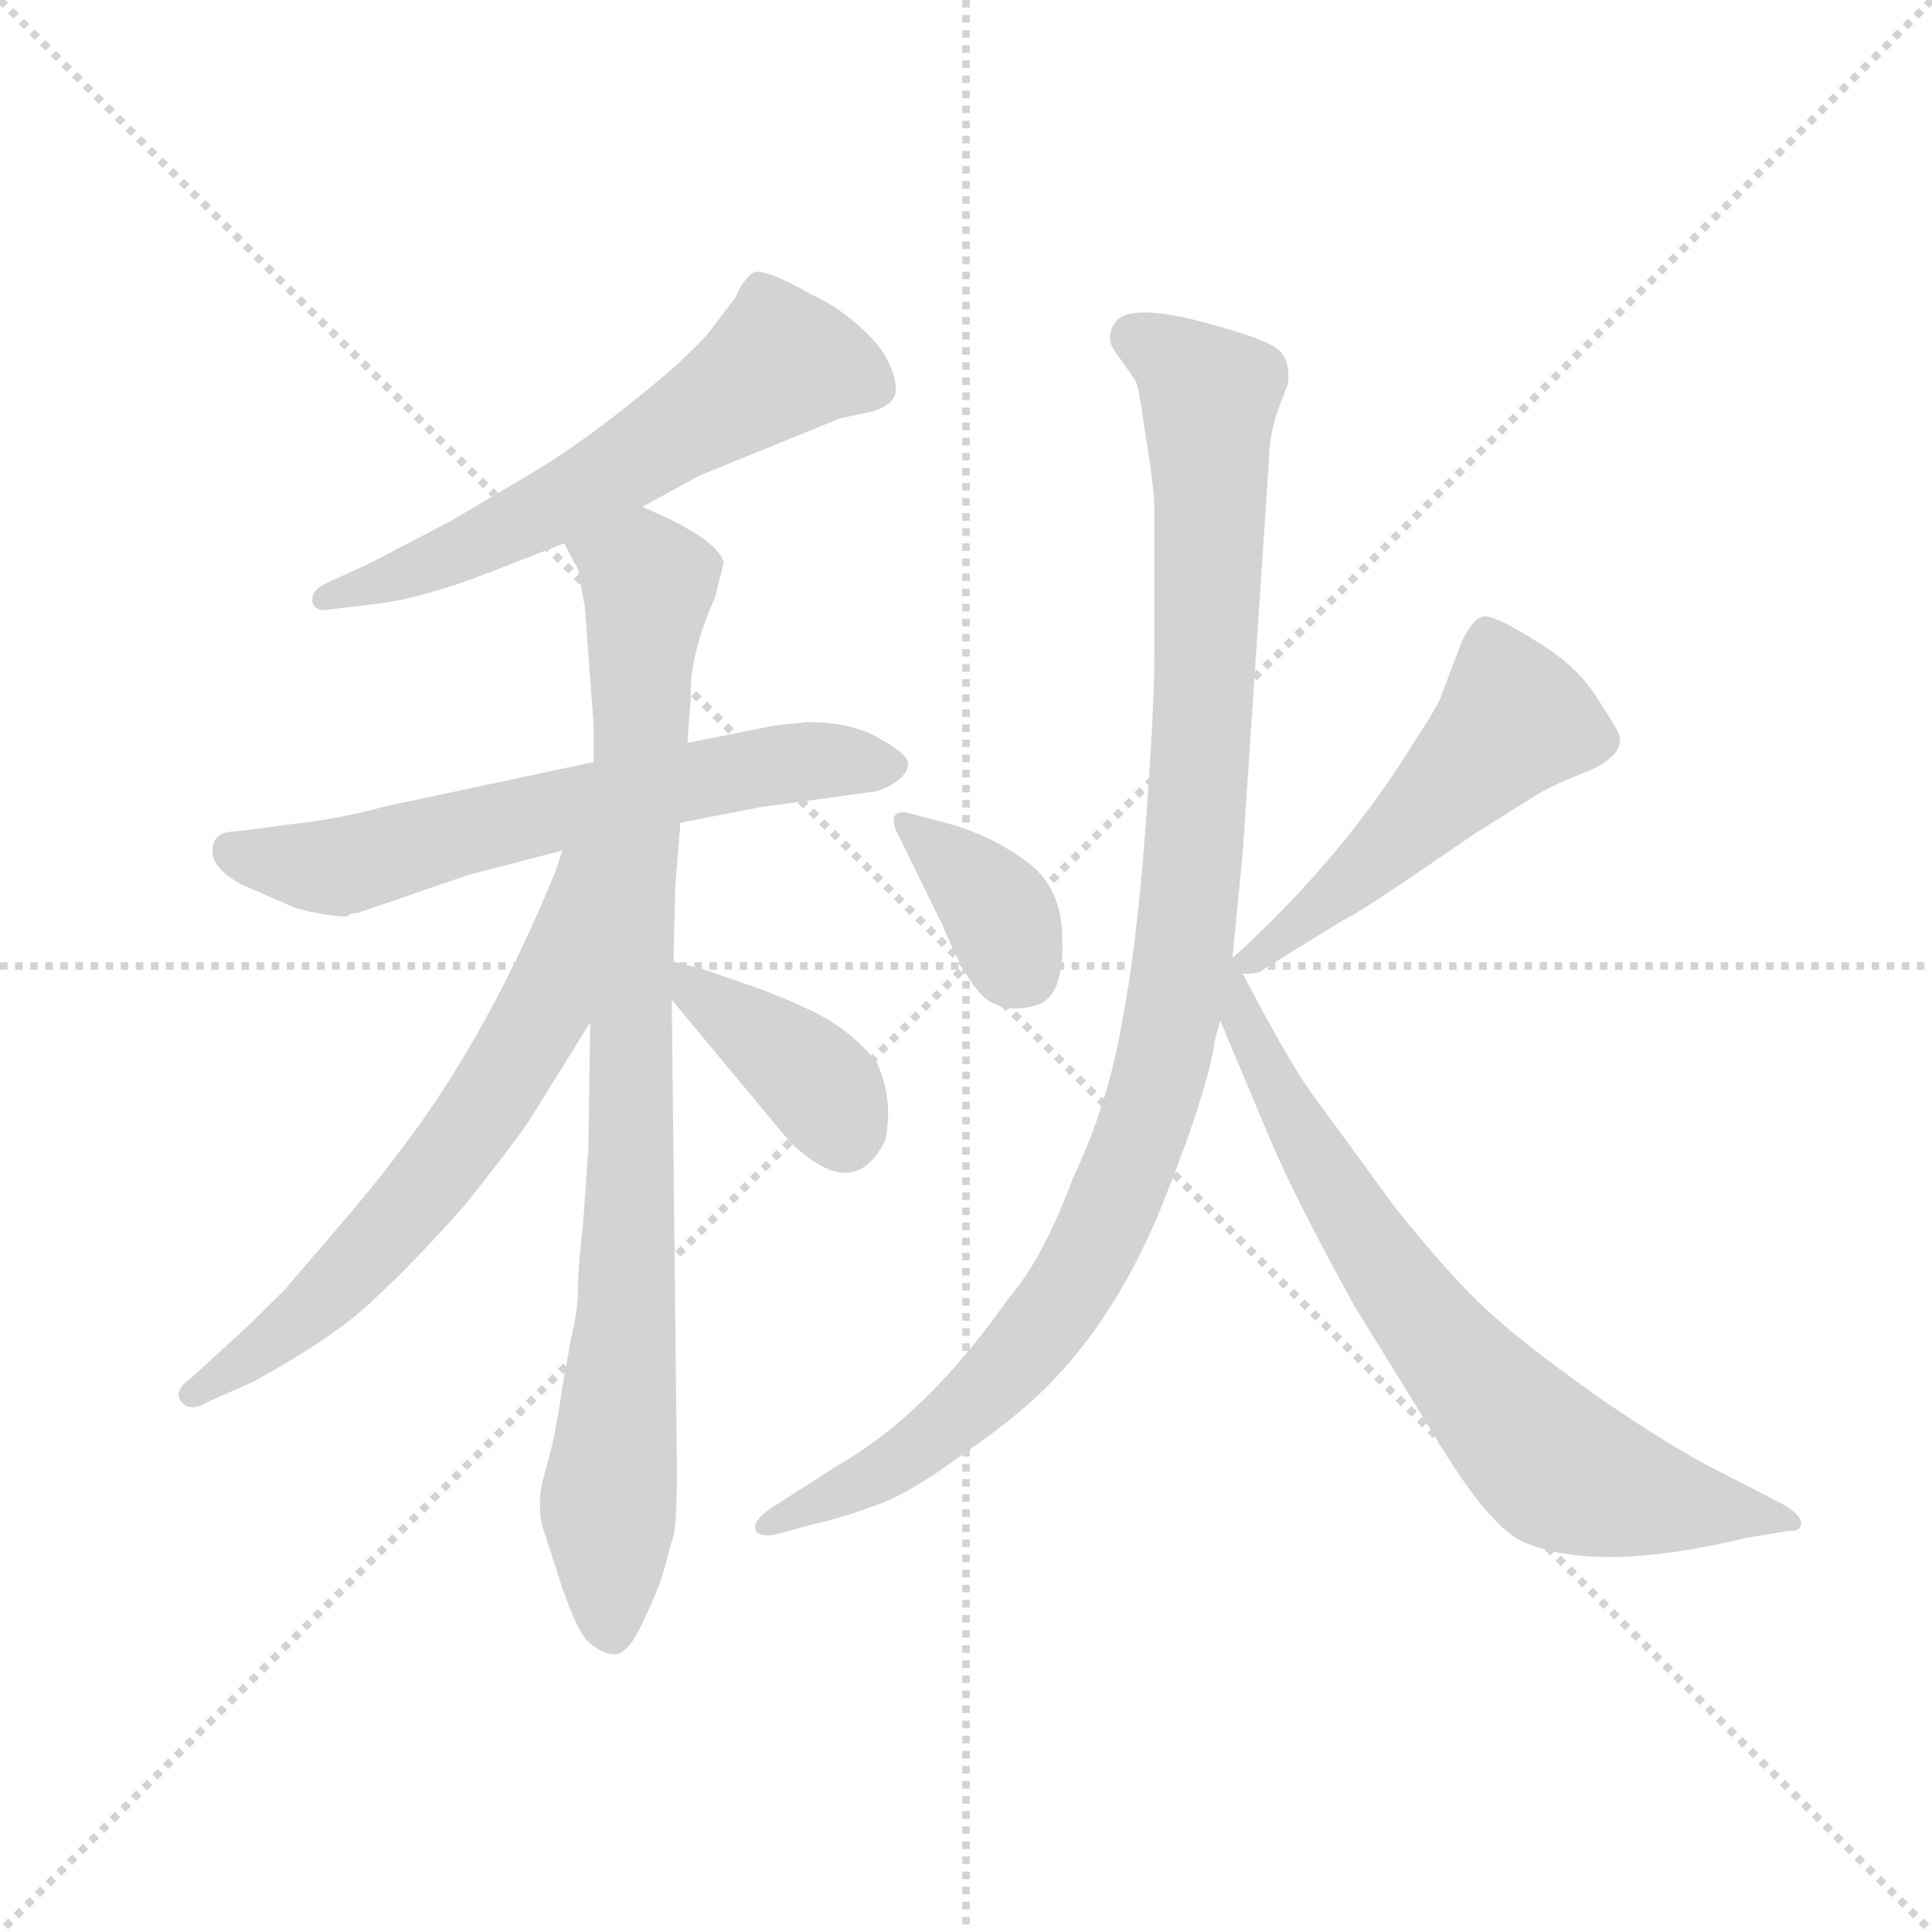 <svg version="1.1" viewBox="0 0 1024 1024" xmlns="http://www.w3.org/2000/svg">
  <g stroke="lightgray" stroke-dasharray="1,1" stroke-width="1" transform="scale(4, 4)">
    <line x1="0" y1="0" x2="256" y2="256"></line>
    <line x1="256" y1="0" x2="0" y2="256"></line>
    <line x1="128" y1="0" x2="128" y2="256"></line>
    <line x1="0" y1="128" x2="256" y2="128"></line>
  </g>
  <g transform="scale(0.92, -0.92) translate(60, -830)">
    <style type="text/css">
      
        @keyframes keyframes0 {
          from {
            stroke: blue;
            stroke-dashoffset: 609;
            stroke-width: 128;
          }
          66% {
            animation-timing-function: step-end;
            stroke: blue;
            stroke-dashoffset: 0;
            stroke-width: 128;
          }
          to {
            stroke: black;
            stroke-width: 1024;
          }
        }
        #make-me-a-hanzi-animation-0 {
          animation: keyframes0 0.746s both;
          animation-delay: 0s;
          animation-timing-function: linear;
        }
      
        @keyframes keyframes1 {
          from {
            stroke: blue;
            stroke-dashoffset: 643;
            stroke-width: 128;
          }
          68% {
            animation-timing-function: step-end;
            stroke: blue;
            stroke-dashoffset: 0;
            stroke-width: 128;
          }
          to {
            stroke: black;
            stroke-width: 1024;
          }
        }
        #make-me-a-hanzi-animation-1 {
          animation: keyframes1 0.773s both;
          animation-delay: 0.746s;
          animation-timing-function: linear;
        }
      
        @keyframes keyframes2 {
          from {
            stroke: blue;
            stroke-dashoffset: 909;
            stroke-width: 128;
          }
          75% {
            animation-timing-function: step-end;
            stroke: blue;
            stroke-dashoffset: 0;
            stroke-width: 128;
          }
          to {
            stroke: black;
            stroke-width: 1024;
          }
        }
        #make-me-a-hanzi-animation-2 {
          animation: keyframes2 0.99s both;
          animation-delay: 1.519s;
          animation-timing-function: linear;
        }
      
        @keyframes keyframes3 {
          from {
            stroke: blue;
            stroke-dashoffset: 654;
            stroke-width: 128;
          }
          68% {
            animation-timing-function: step-end;
            stroke: blue;
            stroke-dashoffset: 0;
            stroke-width: 128;
          }
          to {
            stroke: black;
            stroke-width: 1024;
          }
        }
        #make-me-a-hanzi-animation-3 {
          animation: keyframes3 0.782s both;
          animation-delay: 2.509s;
          animation-timing-function: linear;
        }
      
        @keyframes keyframes4 {
          from {
            stroke: blue;
            stroke-dashoffset: 391;
            stroke-width: 128;
          }
          56% {
            animation-timing-function: step-end;
            stroke: blue;
            stroke-dashoffset: 0;
            stroke-width: 128;
          }
          to {
            stroke: black;
            stroke-width: 1024;
          }
        }
        #make-me-a-hanzi-animation-4 {
          animation: keyframes4 0.568s both;
          animation-delay: 3.291s;
          animation-timing-function: linear;
        }
      
        @keyframes keyframes5 {
          from {
            stroke: blue;
            stroke-dashoffset: 361;
            stroke-width: 128;
          }
          54% {
            animation-timing-function: step-end;
            stroke: blue;
            stroke-dashoffset: 0;
            stroke-width: 128;
          }
          to {
            stroke: black;
            stroke-width: 1024;
          }
        }
        #make-me-a-hanzi-animation-5 {
          animation: keyframes5 0.544s both;
          animation-delay: 3.859s;
          animation-timing-function: linear;
        }
      
        @keyframes keyframes6 {
          from {
            stroke: blue;
            stroke-dashoffset: 513;
            stroke-width: 128;
          }
          63% {
            animation-timing-function: step-end;
            stroke: blue;
            stroke-dashoffset: 0;
            stroke-width: 128;
          }
          to {
            stroke: black;
            stroke-width: 1024;
          }
        }
        #make-me-a-hanzi-animation-6 {
          animation: keyframes6 0.667s both;
          animation-delay: 4.403s;
          animation-timing-function: linear;
        }
      
        @keyframes keyframes7 {
          from {
            stroke: blue;
            stroke-dashoffset: 1063;
            stroke-width: 128;
          }
          78% {
            animation-timing-function: step-end;
            stroke: blue;
            stroke-dashoffset: 0;
            stroke-width: 128;
          }
          to {
            stroke: black;
            stroke-width: 1024;
          }
        }
        #make-me-a-hanzi-animation-7 {
          animation: keyframes7 1.115s both;
          animation-delay: 5.07s;
          animation-timing-function: linear;
        }
      
        @keyframes keyframes8 {
          from {
            stroke: blue;
            stroke-dashoffset: 742;
            stroke-width: 128;
          }
          71% {
            animation-timing-function: step-end;
            stroke: blue;
            stroke-dashoffset: 0;
            stroke-width: 128;
          }
          to {
            stroke: black;
            stroke-width: 1024;
          }
        }
        #make-me-a-hanzi-animation-8 {
          animation: keyframes8 0.854s both;
          animation-delay: 6.185s;
          animation-timing-function: linear;
        }
      
    </style>
    
      <path d="M 310 538 L 343 556 L 424 589 L 443 593 Q 452 596 455 601 Q 458 606 453 619 Q 448 631 434 643 Q 420 655 408 660 Q 380 676 374 673 Q 368 669 364 659 L 348 638 Q 346 635 329 619 Q 285 581 249 559 L 200 530 L 154 506 L 128 494 Q 119 490 120 483 Q 122 477 131 479 L 156 482 Q 183 485 224 501 L 265 517 L 310 538 Z" fill="lightgray"></path>
    
      <path d="M 282 391 L 160 365 Q 135 358 106 355 L 76 351 Q 65 351 63 344 Q 59 331 80 320 L 110 307 Q 128 302 140 302 Q 141 304 146 304 L 210 326 L 264 340 L 332 356 L 378 365 L 444 374 Q 452 376 458 381 Q 464 386 463 391 Q 462 396 446 405 Q 430 414 405 414 L 386 412 L 336 402 L 282 391 Z" fill="lightgray"></path>
    
      <path d="M 277 480 L 282 412 L 282 391 L 280 241 L 279 169 L 276 126 Q 273 100 273 88 Q 273 75 269 59 L 264 31 Q 260 2 254 -18 Q 248 -38 254 -54 L 264 -85 Q 272 -108 278 -115 Q 285 -122 293 -123 Q 302 -124 311 -103 Q 321 -83 325 -65 L 328 -55 Q 330 -47 330 -16 L 327 254 L 328 276 L 329 319 L 332 356 L 336 402 L 338 429 Q 337 452 352 486 L 357 506 Q 353 520 310 538 C 283 551 253 544 265 517 L 273 502 Q 274 496 277 480 Z" fill="lightgray"></path>
    
      <path d="M 264 340 L 260 328 Q 226 245 183 184 Q 163 156 140 129 L 104 87 Q 80 63 74 58 L 50 36 Q 40 29 44 23 Q 49 16 59 22 L 86 34 Q 135 61 156 82 Q 178 102 208 136 Q 232 166 244 183 L 280 241 C 356 364 273 368 264 340 Z" fill="lightgray"></path>
    
      <path d="M 327 254 L 391 177 Q 400 166 412 159 Q 436 145 450 173 Q 455 197 445 218 Q 431 236 409 247 Q 388 257 370 263 L 344 272 L 328 276 C 304 282 308 277 327 254 Z" fill="lightgray"></path>
    
      <path d="M 456 352 L 483 297 Q 499 258 512 252 Q 525 246 540 252 Q 553 259 552 289 Q 552 319 531 334 Q 515 346 492 354 L 462 362 Q 452 363 456 352 Z" fill="lightgray"></path>
    
      <path d="M 656 269 Q 665 269 667 271 L 714 300 Q 721 303 752 324 L 790 350 L 822 370 Q 831 376 848 383 Q 876 393 873 406 Q 872 410 860 428 Q 849 446 826 460 Q 804 474 796 475 Q 789 475 782 460 L 771 431 Q 769 424 755 403 Q 714 336 650 278 C 638 267 638 267 656 269 Z" fill="lightgray"></path>
    
      <path d="M 650 278 L 656 339 L 671 564 Q 671 578 676 593 L 682 609 Q 684 625 673 631 Q 662 637 627 646 Q 593 654 584 646 Q 576 637 582 628 L 594 611 Q 596 608 600 579 Q 605 549 605 537 L 605 450 Q 605 422 600 354 Q 595 285 586 239 Q 578 193 558 151 Q 541 105 521 82 Q 474 15 423 -14 L 384 -39 Q 374 -46 375 -51 Q 377 -56 387 -54 L 409 -48 Q 427 -44 445 -37 Q 463 -31 493 -9 Q 524 12 543 31 Q 584 72 610 137 Q 636 202 640 231 L 643 242 L 650 278 Z" fill="lightgray"></path>
    
      <path d="M 643 242 L 672 173 Q 686 140 720 78 L 775 -11 Q 800 -50 817 -58 Q 859 -77 946 -56 L 970 -52 Q 975 -52 976 -51 Q 982 -45 966 -36 L 931 -18 Q 903 -4 861 25 Q 820 54 798 74 Q 776 94 744 134 L 695 201 Q 681 221 656 269 C 642 296 623 289 643 242 Z" fill="lightgray"></path>
    
    
      <clipPath id="make-me-a-hanzi-clip-0">
        <path d="M 310 538 L 343 556 L 424 589 L 443 593 Q 452 596 455 601 Q 458 606 453 619 Q 448 631 434 643 Q 420 655 408 660 Q 380 676 374 673 Q 368 669 364 659 L 348 638 Q 346 635 329 619 Q 285 581 249 559 L 200 530 L 154 506 L 128 494 Q 119 490 120 483 Q 122 477 131 479 L 156 482 Q 183 485 224 501 L 265 517 L 310 538 Z"></path>
      </clipPath>
      <path clip-path="url(#make-me-a-hanzi-clip-0)" d="M 443 606 L 420 618 L 389 621 L 250 534 L 171 498 L 127 486" fill="none" id="make-me-a-hanzi-animation-0" stroke-dasharray="481 962" stroke-linecap="round"></path>
    
      <clipPath id="make-me-a-hanzi-clip-1">
        <path d="M 282 391 L 160 365 Q 135 358 106 355 L 76 351 Q 65 351 63 344 Q 59 331 80 320 L 110 307 Q 128 302 140 302 Q 141 304 146 304 L 210 326 L 264 340 L 332 356 L 378 365 L 444 374 Q 452 376 458 381 Q 464 386 463 391 Q 462 396 446 405 Q 430 414 405 414 L 386 412 L 336 402 L 282 391 Z"></path>
      </clipPath>
      <path clip-path="url(#make-me-a-hanzi-clip-1)" d="M 74 339 L 143 332 L 372 387 L 454 389" fill="none" id="make-me-a-hanzi-animation-1" stroke-dasharray="515 1030" stroke-linecap="round"></path>
    
      <clipPath id="make-me-a-hanzi-clip-2">
        <path d="M 277 480 L 282 412 L 282 391 L 280 241 L 279 169 L 276 126 Q 273 100 273 88 Q 273 75 269 59 L 264 31 Q 260 2 254 -18 Q 248 -38 254 -54 L 264 -85 Q 272 -108 278 -115 Q 285 -122 293 -123 Q 302 -124 311 -103 Q 321 -83 325 -65 L 328 -55 Q 330 -47 330 -16 L 327 254 L 328 276 L 329 319 L 332 356 L 336 402 L 338 429 Q 337 452 352 486 L 357 506 Q 353 520 310 538 C 283 551 253 544 265 517 L 273 502 Q 274 496 277 480 Z"></path>
      </clipPath>
      <path clip-path="url(#make-me-a-hanzi-clip-2)" d="M 272 516 L 310 499 L 314 492 L 304 308 L 301 71 L 291 -32 L 293 -111" fill="none" id="make-me-a-hanzi-animation-2" stroke-dasharray="781 1562" stroke-linecap="round"></path>
    
      <clipPath id="make-me-a-hanzi-clip-3">
        <path d="M 264 340 L 260 328 Q 226 245 183 184 Q 163 156 140 129 L 104 87 Q 80 63 74 58 L 50 36 Q 40 29 44 23 Q 49 16 59 22 L 86 34 Q 135 61 156 82 Q 178 102 208 136 Q 232 166 244 183 L 280 241 C 356 364 273 368 264 340 Z"></path>
      </clipPath>
      <path clip-path="url(#make-me-a-hanzi-clip-3)" d="M 279 337 L 270 331 L 254 249 L 205 171 L 131 87 L 52 27" fill="none" id="make-me-a-hanzi-animation-3" stroke-dasharray="526 1052" stroke-linecap="round"></path>
    
      <clipPath id="make-me-a-hanzi-clip-4">
        <path d="M 327 254 L 391 177 Q 400 166 412 159 Q 436 145 450 173 Q 455 197 445 218 Q 431 236 409 247 Q 388 257 370 263 L 344 272 L 328 276 C 304 282 308 277 327 254 Z"></path>
      </clipPath>
      <path clip-path="url(#make-me-a-hanzi-clip-4)" d="M 331 270 L 408 209 L 426 177" fill="none" id="make-me-a-hanzi-animation-4" stroke-dasharray="263 526" stroke-linecap="round"></path>
    
      <clipPath id="make-me-a-hanzi-clip-5">
        <path d="M 456 352 L 483 297 Q 499 258 512 252 Q 525 246 540 252 Q 553 259 552 289 Q 552 319 531 334 Q 515 346 492 354 L 462 362 Q 452 363 456 352 Z"></path>
      </clipPath>
      <path clip-path="url(#make-me-a-hanzi-clip-5)" d="M 467 352 L 509 313 L 529 270" fill="none" id="make-me-a-hanzi-animation-5" stroke-dasharray="233 466" stroke-linecap="round"></path>
    
      <clipPath id="make-me-a-hanzi-clip-6">
        <path d="M 656 269 Q 665 269 667 271 L 714 300 Q 721 303 752 324 L 790 350 L 822 370 Q 831 376 848 383 Q 876 393 873 406 Q 872 410 860 428 Q 849 446 826 460 Q 804 474 796 475 Q 789 475 782 460 L 771 431 Q 769 424 755 403 Q 714 336 650 278 C 638 267 638 267 656 269 Z"></path>
      </clipPath>
      <path clip-path="url(#make-me-a-hanzi-clip-6)" d="M 797 465 L 812 416 L 807 409 L 719 322 L 660 278" fill="none" id="make-me-a-hanzi-animation-6" stroke-dasharray="385 770" stroke-linecap="round"></path>
    
      <clipPath id="make-me-a-hanzi-clip-7">
        <path d="M 650 278 L 656 339 L 671 564 Q 671 578 676 593 L 682 609 Q 684 625 673 631 Q 662 637 627 646 Q 593 654 584 646 Q 576 637 582 628 L 594 611 Q 596 608 600 579 Q 605 549 605 537 L 605 450 Q 605 422 600 354 Q 595 285 586 239 Q 578 193 558 151 Q 541 105 521 82 Q 474 15 423 -14 L 384 -39 Q 374 -46 375 -51 Q 377 -56 387 -54 L 409 -48 Q 427 -44 445 -37 Q 463 -31 493 -9 Q 524 12 543 31 Q 584 72 610 137 Q 636 202 640 231 L 643 242 L 650 278 Z"></path>
      </clipPath>
      <path clip-path="url(#make-me-a-hanzi-clip-7)" d="M 593 636 L 613 626 L 637 602 L 629 348 L 617 253 L 601 187 L 570 111 L 531 53 L 462 -9 L 382 -47" fill="none" id="make-me-a-hanzi-animation-7" stroke-dasharray="935 1870" stroke-linecap="round"></path>
    
      <clipPath id="make-me-a-hanzi-clip-8">
        <path d="M 643 242 L 672 173 Q 686 140 720 78 L 775 -11 Q 800 -50 817 -58 Q 859 -77 946 -56 L 970 -52 Q 975 -52 976 -51 Q 982 -45 966 -36 L 931 -18 Q 903 -4 861 25 Q 820 54 798 74 Q 776 94 744 134 L 695 201 Q 681 221 656 269 C 642 296 623 289 643 242 Z"></path>
      </clipPath>
      <path clip-path="url(#make-me-a-hanzi-clip-8)" d="M 650 272 L 663 226 L 718 129 L 756 74 L 816 4 L 838 -16 L 859 -25 L 972 -47" fill="none" id="make-me-a-hanzi-animation-8" stroke-dasharray="614 1228" stroke-linecap="round"></path>
    
  </g>
</svg>